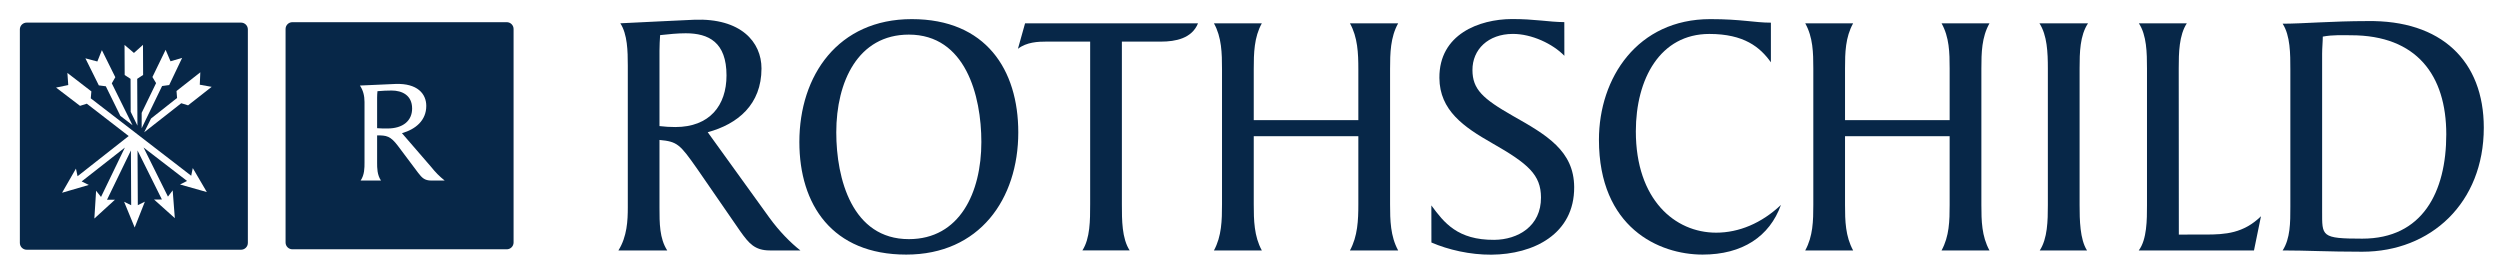 <svg width="2740" height="300" viewBox="0 0 2740 300" fill="none" xmlns="http://www.w3.org/2000/svg">
<rect width="2740" height="300" fill="white"/>
<path d="M2180.47 25.551H2127.94C2136.46 40.761 2136.81 57.726 2136.81 75.055V131.644H2022.15V75.055C2022.15 57.726 2022.55 40.761 2031.04 25.551H1978.53C1987.04 40.761 1987.39 57.726 1987.39 75.055V224.659C1987.39 241.962 1987.04 258.94 1978.53 274.475H2031.04C2022.55 258.94 2022.15 241.962 2022.15 224.659V149.298H2136.81V224.659C2136.81 241.962 2136.46 258.94 2127.94 274.475H2180.47C2171.94 258.94 2171.59 241.962 2171.59 224.659V75.055C2171.59 57.726 2171.94 40.761 2180.47 25.551Z" fill="#072748"/>
<path d="M2288.47 25.551H2235.22C2243.73 38.642 2244.45 57.726 2244.45 75.055V224.659C2244.45 241.962 2244.11 261.397 2235.57 274.475H2287.38C2279.59 262.463 2279.24 240.909 2279.24 224.659V75.055C2279.24 57.375 2279.59 38.98 2288.47 25.551Z" fill="#072748"/>
<path d="M2589.05 261.565C2543.72 261.565 2545.05 258.939 2545.05 231.366V58.856C2545.05 52.486 2545.78 45.765 2545.78 40.123C2557.02 37.978 2568.34 38.641 2576.78 38.641C2648.76 38.641 2681.12 82.607 2681.12 147.204C2681.12 210.475 2655.09 261.565 2589.05 261.565ZM2594.34 23.106C2556.72 23.106 2523.25 25.979 2501.77 25.979C2510.22 39.07 2510.22 58.972 2510.22 76.314V226.66C2510.22 243.976 2510.22 261.396 2501.77 274.474C2528.51 274.474 2550.42 275.891 2589.05 275.891C2664.14 275.891 2722.24 222.474 2722.24 139.924C2722.24 66.734 2675.62 21.78 2594.34 23.106Z" fill="#072748"/>
<path d="M1115.65 53.483C1125.23 46.073 1137.76 45.605 1146.64 45.605H1194.81V223.913C1194.81 241.268 1194.81 261.392 1186.28 274.47H1238.13C1229.58 261.392 1229.58 241.268 1229.58 223.913V45.605H1272.38C1288.36 45.605 1306.31 42.173 1313.03 25.546H1123.48L1115.65 53.483Z" fill="#072748"/>
<path d="M2417.33 257.069C2439 257.069 2458.89 255.743 2478.04 237.01L2470.37 274.476H2447.17H2344.08C2353.1 262.373 2353.1 240.833 2353.1 224.713V75.043C2353.1 57.727 2352.78 38.643 2344.2 25.552H2396.75C2388.25 38.643 2387.89 57.727 2387.89 75.043C2387.89 75.043 2387.98 248.346 2388.01 257.095C2392.21 257.043 2417.33 257.069 2417.33 257.069Z" fill="#072748"/>
<path d="M1792.88 143.973C1792.88 86.37 1819.55 37.204 1873.46 37.204C1911.45 37.204 1929.13 51.725 1940.9 68.3V24.841C1922.81 24.841 1908.6 20.954 1874.53 20.954C1794.69 20.954 1752.44 85.317 1752.44 153.177C1752.44 249.39 1818.1 279.03 1866.02 279.03C1909.67 279.03 1939.46 259.257 1951.91 224.599C1930.63 244.736 1905.77 255.006 1880.91 255.006C1835.49 255.006 1792.88 218.593 1792.88 143.973Z" fill="#072748"/>
<path d="M1532.39 25.551H1479.53C1488.02 40.761 1488.74 58.428 1488.74 75.731V131.644H1374.11V75.731C1374.11 58.428 1374.46 40.761 1382.97 25.551H1330.47C1338.98 40.761 1339.32 58.428 1339.32 75.731V223.918C1339.32 241.273 1338.98 258.94 1330.47 274.475H1382.97C1374.46 258.94 1374.11 241.273 1374.11 223.918V149.298H1488.74V223.918C1488.74 241.273 1488.02 258.94 1479.53 274.475H1532.39C1523.87 258.94 1523.52 241.273 1523.52 223.918V75.731C1523.52 58.428 1523.87 40.761 1532.39 25.551Z" fill="#072748"/>
<path d="M996.086 262.092C933.954 262.092 916.558 195.987 916.558 145.053C916.558 89.53 940.362 37.933 996.086 37.933C1058.18 37.933 1075.57 104.74 1075.57 155.635C1075.57 211.145 1051.78 262.092 996.086 262.092ZM999.257 20.955C918.685 20.955 876.103 82.484 876.103 155.635C876.103 224.236 911.964 279.031 993.241 279.031C1073.45 279.031 1116.04 218.23 1116.04 145.053C1116.04 76.439 1080.56 20.955 999.257 20.955Z" fill="#072748"/>
<path d="M740.164 139.239C734.514 139.239 728.471 138.901 722.794 138.186V55.61C722.794 49.604 723.134 44.157 723.487 38.489C733.079 37.436 742.644 36.474 751.519 36.474C776.732 36.474 796.254 46.25 796.254 82.689C796.254 115.566 777.801 139.239 740.164 139.239ZM843.105 238.403L775.661 144.907C808.535 136.002 834.596 114.629 834.596 75.019C834.596 45.925 811.889 19.652 760.758 21.641C735.936 22.603 712.564 24.111 679.886 25.528C687.703 37.566 688.068 55.935 688.068 72.198V227.314C688.068 241.458 687.35 259.255 677.772 274.478H731.291C722.795 261.4 722.795 244.63 722.795 227.314V153.383C742.305 155.164 745.124 157.971 763.968 184.842L811.171 253.236C820.737 266.691 827.131 274.478 843.81 274.478H877.231C866.673 266.249 854.106 253.613 843.105 238.403Z" fill="#072748"/>
<path d="M1658.03 126.959C1624.91 108.083 1613.91 97.787 1613.81 76.909C1613.66 54.093 1631.19 37.311 1657.8 37.168C1678.73 37.012 1702.04 48.139 1714.54 61.152L1714.49 24.246C1697.24 24.128 1681.68 20.735 1656.61 20.878C1621.49 21.126 1577.23 37.311 1577.57 85.398C1577.79 121.109 1604.55 139.322 1635.18 156.794C1675.08 179.492 1688.78 191.595 1688.92 216.321C1689.14 248.002 1663.59 262.679 1637.65 262.874C1597.53 263.12 1582.73 244.141 1568.77 225.135L1568.83 265.786C1587.34 273.768 1611.17 279.28 1634.57 279.124C1680.71 278.812 1725.64 256.621 1725.3 204.985C1725.02 165.231 1695.1 147.915 1658.03 126.959Z" fill="#072748"/>
<path d="M271.653 266.254C271.653 270.375 268.299 273.703 264.175 273.703H29.246C25.109 273.703 21.768 270.375 21.768 266.254V32.227C21.768 28.107 25.109 24.779 29.246 24.779H264.175C268.299 24.779 271.653 28.107 271.653 32.227V266.254Z" fill="#072748"/>
<path d="M181.512 54.601L186.889 67.159L199.626 63.441L185.44 93.211L177.649 94.277L155.268 140.557L155.278 123.67L171.069 91.105L167.063 84.423L181.512 54.601Z" fill="white"/>
<path d="M136.496 49.225L146.806 58.026L156.711 49.147L156.854 82.142L150.381 86.392L150.629 137.703L143.242 122.558L143.098 86.418L136.651 82.233L136.496 49.225Z" fill="white"/>
<path d="M106.692 67.39L111.664 54.949L126.385 84.641L122.522 91.31L145.256 137.278L131.918 126.996L115.984 94.573L108.31 93.573L93.59 63.919L106.692 67.39Z" fill="white"/>
<path d="M197.318 202.199L205.031 198.325L157.345 161.652L184.072 215.485L189.266 208.647L191.602 239.08L168.869 218.722L177.443 218.628L150.729 164.925L151.042 224.881L158.781 221.007L147.61 249.321L136.009 221.124L143.773 224.933L143.473 164.925L117.294 218.901H125.985L103.409 239.519L105.327 209.06L110.717 215.846L136.869 161.727L89.497 198.855L97.34 202.691L68.029 211.257L83.233 184.79L85.008 193.148L141.032 149.092L95.161 113.653L87.696 116.006L61.452 95.987L74.802 93.217L73.863 79.931L100.133 100.159L99.48 107.777L209.559 192.616L211.281 184.192L226.694 210.503L197.318 202.199Z" fill="white"/>
<path d="M206.129 115.458L198.652 113.144L158.013 145.007L165.53 129.901L194.071 107.372L193.458 99.74L219.545 79.24L218.959 92.851L231.983 95.178L206.129 115.458Z" fill="white"/>
<path d="M562.883 265.782C562.883 269.903 559.53 273.231 555.406 273.231H320.463C316.34 273.231 312.985 269.903 312.985 265.782V31.756C312.985 27.635 316.34 24.307 320.463 24.307H555.406C559.53 24.307 562.883 27.635 562.883 31.756V265.782Z" fill="#072748"/>
<path d="M451.684 118.961C451.684 104.219 440.46 99.214 429.211 99.214C425.335 99.214 418.158 99.474 413.708 99.942C413.459 102.581 413.316 104.505 413.316 106.949V140.489C416.017 140.827 421.838 140.827 424.552 140.827C441.726 140.827 451.684 132.299 451.684 118.961ZM472.76 197.884C465.373 197.884 462.528 194.92 458.261 189.382L436.376 160.21C427.841 148.757 423.443 148.38 413.316 148.38V178.241C413.316 184.156 413.316 191.592 417.57 197.884H395.241C399.509 191.592 399.509 184.156 399.509 178.241V111.824C399.509 104.804 397.956 98.915 394.472 93.741C409.479 93.195 422.634 92.402 433.479 92.012C457.491 91.154 467.2 102.828 467.2 116.062C467.2 131.987 455.572 141.646 440.539 145.962L472.368 182.752C477.393 189.018 481.634 193.308 487.389 197.884H472.76Z" fill="white"/>
</svg>

